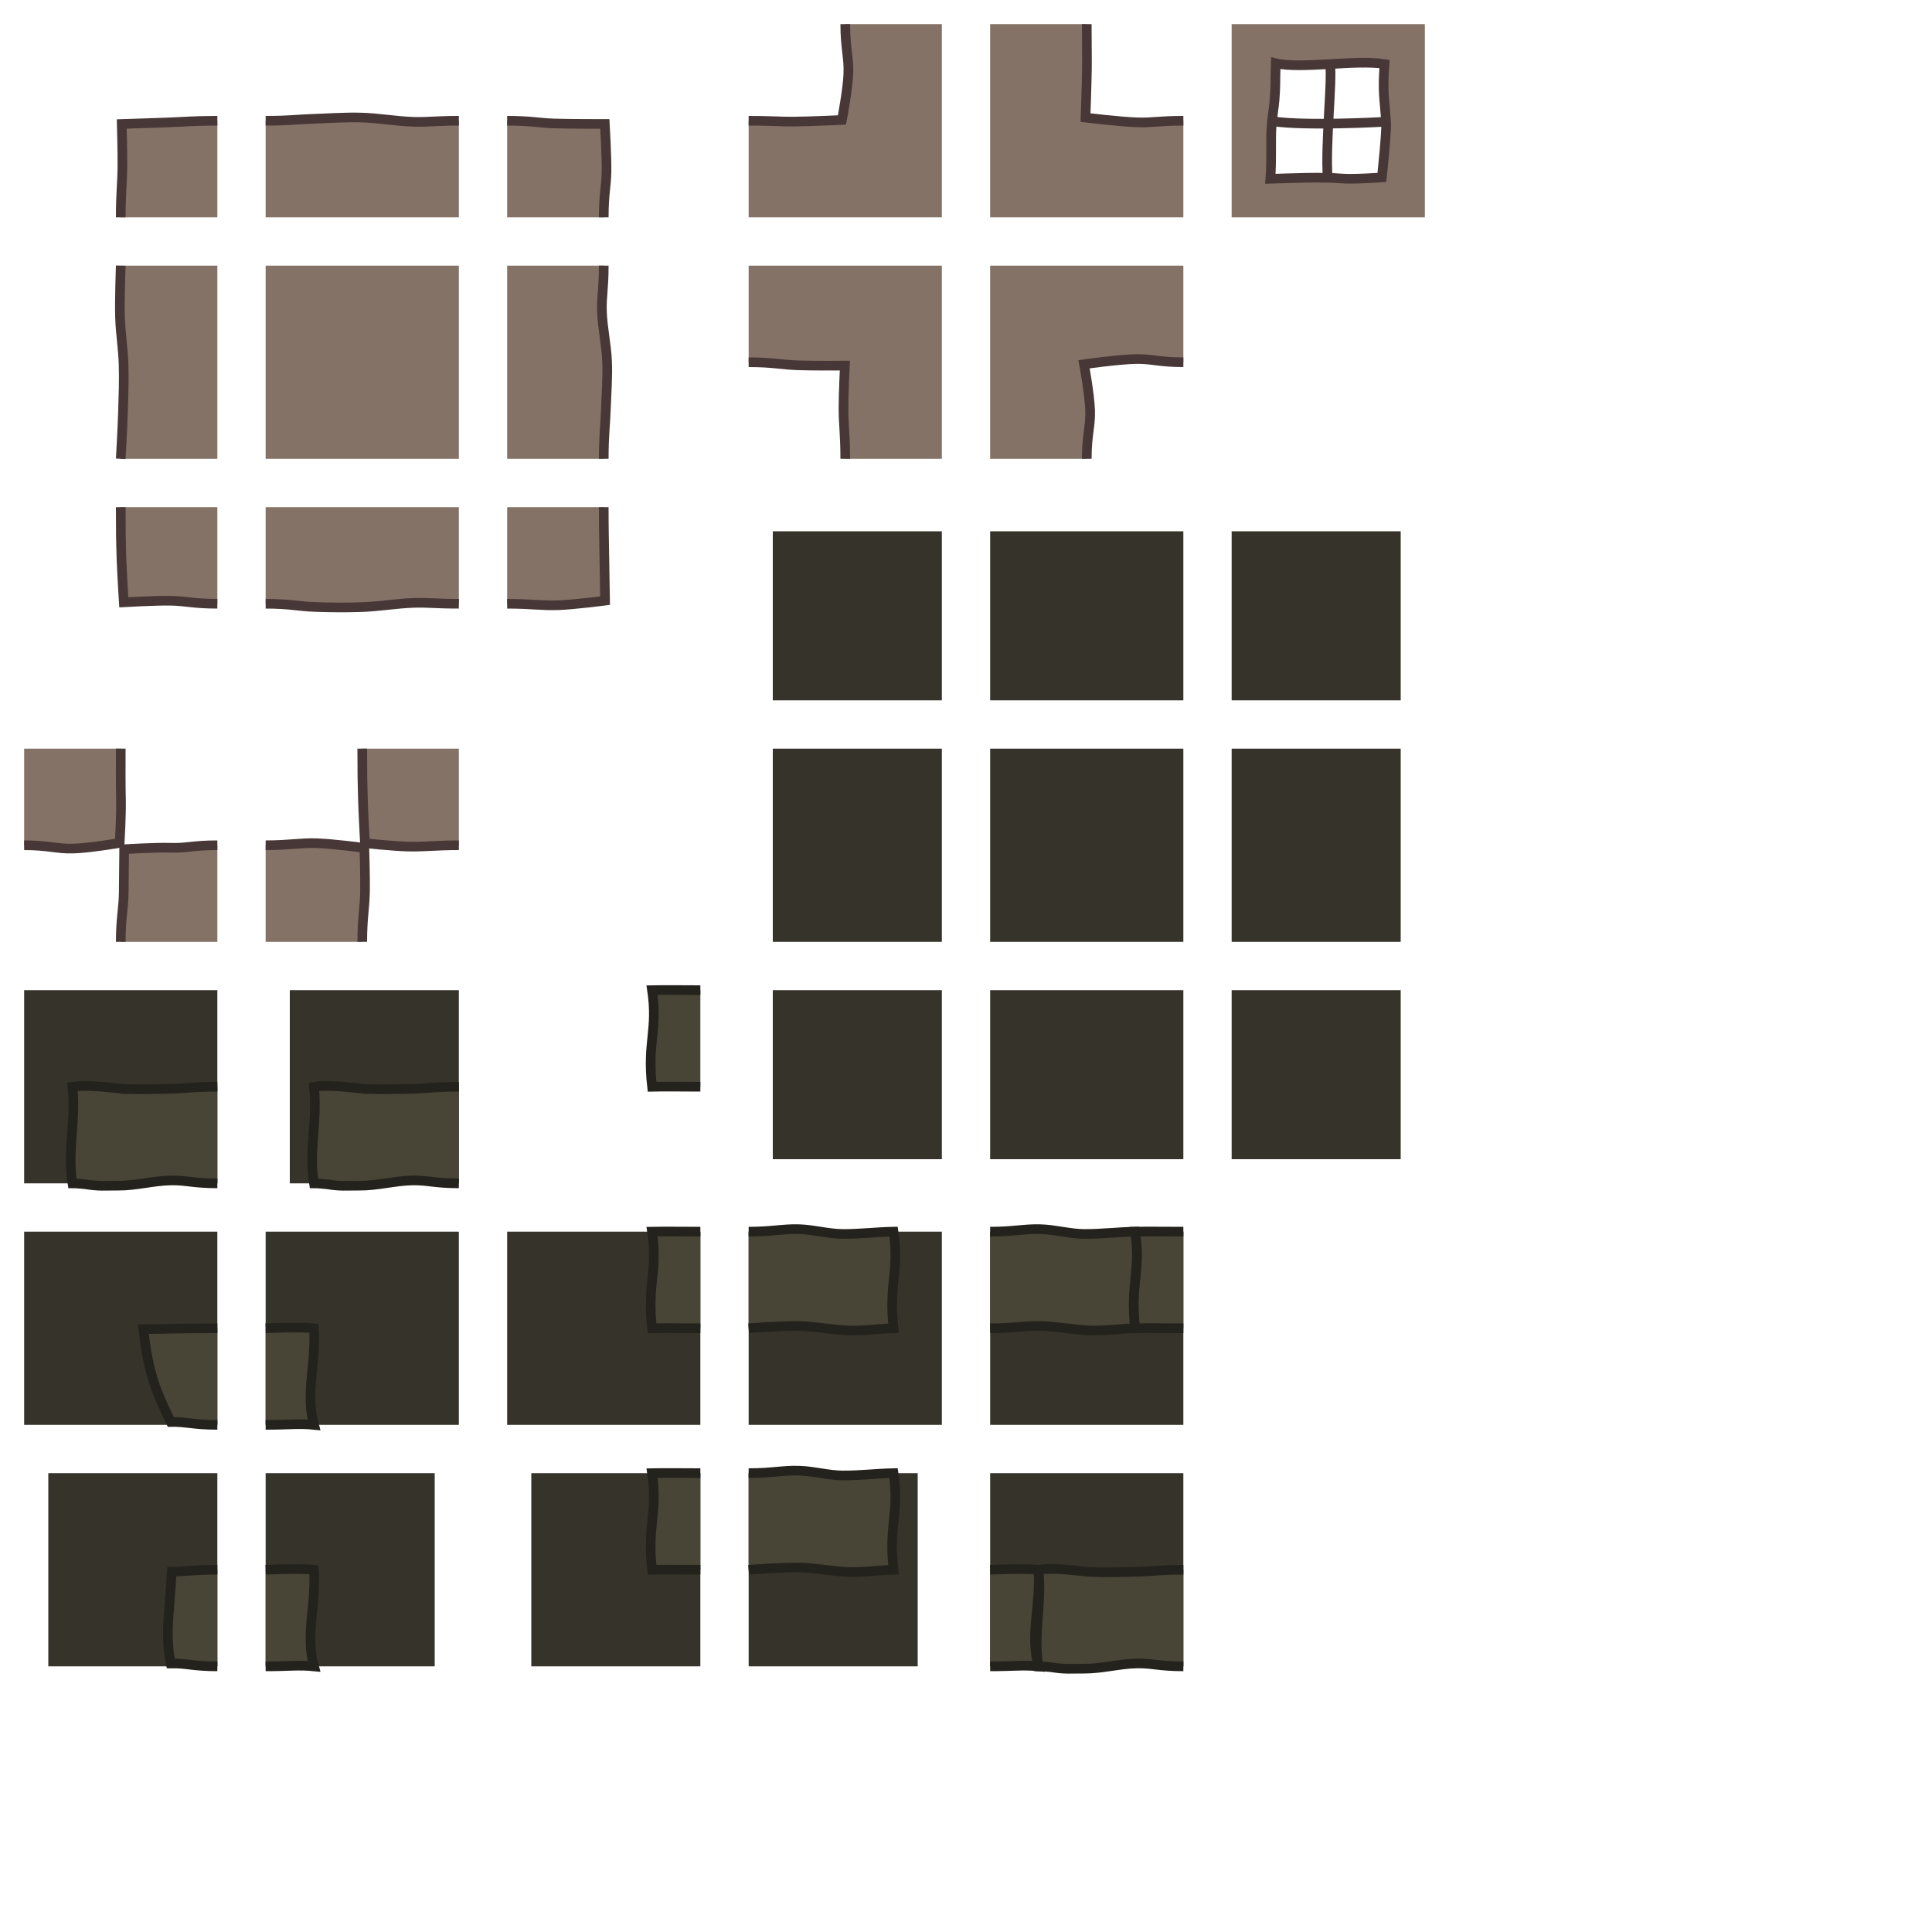 <?xml version="1.0" encoding="UTF-8" standalone="no"?>
<!-- Created with Inkscape (http://www.inkscape.org/) -->

<svg
   xmlns:dc="http://purl.org/dc/elements/1.1/"
   xmlns:cc="http://creativecommons.org/ns#"
   xmlns:rdf="http://www.w3.org/1999/02/22-rdf-syntax-ns#"
   xmlns:svg="http://www.w3.org/2000/svg"
   xmlns="http://www.w3.org/2000/svg"
   xmlns:sodipodi="http://sodipodi.sourceforge.net/DTD/sodipodi-0.dtd"
   xmlns:inkscape="http://www.inkscape.org/namespaces/inkscape"
   width="400"
   height="400"
   id="svg2"
   version="1.1"
   inkscape:version="0.48.3.1 r9886"
   sodipodi:docname="background3.svg"
   inkscape:export-filename="/home/micha/Programmieren/git/platformer/raw/levelconverter/maps/background1.png"
   inkscape:export-xdpi="90"
   inkscape:export-ydpi="90">
  <sodipodi:namedview
     id="base"
     pagecolor="#000000"
     bordercolor="#666666"
     borderopacity="1.0"
     inkscape:pageopacity="0.0"
     inkscape:pageshadow="2"
     inkscape:zoom="7.9999996"
     inkscape:cx="50.198742"
     inkscape:cy="116.25188"
     inkscape:document-units="px"
     inkscape:current-layer="layer1"
     showgrid="false"
     inkscape:showpageshadow="true"
     inkscape:window-width="1280"
     inkscape:window-height="750"
     inkscape:window-x="0"
     inkscape:window-y="25"
     inkscape:window-maximized="1"
     showguides="true"
     inkscape:guide-bbox="true">
    <inkscape:grid
       type="xygrid"
       id="grid2985"
       empspacing="5"
       visible="true"
       enabled="true"
       snapvisiblegridlinesonly="true"
       spacingx="5px"
       spacingy="5px"
       originx="0px"
       originy="0px" />
  </sodipodi:namedview>
  <defs
     id="defs4">
    <inkscape:path-effect
       fuse_tolerance="0"
       vertical_pattern="false"
       prop_units="false"
       tang_offset="0"
       normal_offset="0"
       spacing="0"
       scale_y_rel="false"
       prop_scale="0.4"
       copytype="single_stretched"
       pattern="m 4.5,552.3 0,10 10,-5 z"
       is_visible="true"
       id="path-effect8298"
       effect="skeletal" />
    <inkscape:path-effect
       fuse_tolerance="0"
       vertical_pattern="false"
       prop_units="false"
       tang_offset="0"
       normal_offset="0"
       spacing="0"
       scale_y_rel="false"
       prop_scale="0.4"
       copytype="single_stretched"
       pattern="m 9.875,552.487 0,10 10,-5 z"
       is_visible="true"
       id="path-effect8295"
       effect="skeletal" />
    <inkscape:path-effect
       fuse_tolerance="0"
       vertical_pattern="false"
       prop_units="false"
       tang_offset="0"
       normal_offset="0"
       spacing="0"
       scale_y_rel="false"
       prop_scale="0.4"
       copytype="single_stretched"
       pattern="m 18.062,552.737 0,10 10,-5 z"
       is_visible="true"
       id="path-effect8292"
       effect="skeletal" />
    <inkscape:path-effect
       fuse_tolerance="0"
       vertical_pattern="false"
       prop_units="false"
       tang_offset="0"
       normal_offset="0"
       spacing="0"
       scale_y_rel="false"
       prop_scale="0.4"
       copytype="single_stretched"
       pattern="m 14.125,552.612 0,10 10,-5 z"
       is_visible="true"
       id="path-effect8289"
       effect="skeletal" />
    <inkscape:path-effect
       fuse_tolerance="0"
       vertical_pattern="false"
       prop_units="false"
       tang_offset="0"
       normal_offset="0"
       spacing="0"
       scale_y_rel="false"
       prop_scale="0.4"
       copytype="single_stretched"
       pattern="m 21.875,552.675 0,10 10,-5 z"
       is_visible="true"
       id="path-effect8286"
       effect="skeletal" />
    <inkscape:path-effect
       fuse_tolerance="0"
       vertical_pattern="false"
       prop_units="false"
       tang_offset="0"
       normal_offset="0"
       spacing="0"
       scale_y_rel="false"
       prop_scale="0.4"
       copytype="single_stretched"
       pattern="m 26.625,552.3 0,10 10,-5 z"
       is_visible="true"
       id="path-effect8283"
       effect="skeletal" />
    <inkscape:path-effect
       fuse_tolerance="0"
       vertical_pattern="false"
       prop_units="false"
       tang_offset="0"
       normal_offset="0"
       spacing="0"
       scale_y_rel="false"
       prop_scale="0.4"
       copytype="single_stretched"
       pattern="m -0.188,552.425 0,10 10,-5 z"
       is_visible="true"
       id="path-effect8280"
       effect="skeletal" />
    <inkscape:path-effect
       fuse_tolerance="0"
       vertical_pattern="false"
       prop_units="false"
       tang_offset="0"
       normal_offset="0"
       spacing="0"
       scale_y_rel="false"
       prop_scale="0.4"
       copytype="single_stretched"
       pattern="m -4.937,552.425 0,10 10,-5 z"
       is_visible="true"
       id="path-effect8277"
       effect="skeletal" />
    <inkscape:path-effect
       fuse_tolerance="0"
       vertical_pattern="false"
       prop_units="false"
       tang_offset="0"
       normal_offset="0"
       spacing="0"
       scale_y_rel="false"
       prop_scale="0.4"
       copytype="single_stretched"
       pattern="m -7.562,552.362 0,10 10,-5 z"
       is_visible="true"
       id="path-effect8274"
       effect="skeletal" />
    <inkscape:path-effect
       effect="skeletal"
       id="path-effect8271"
       is_visible="true"
       pattern="m -7.562,552.362 0,10 10,-5 z"
       copytype="single_stretched"
       prop_scale="0.4"
       scale_y_rel="false"
       spacing="0"
       normal_offset="0"
       tang_offset="0"
       prop_units="false"
       vertical_pattern="false"
       fuse_tolerance="0" />
    <inkscape:path-effect
       effect="skeletal"
       id="path-effect4594"
       is_visible="true"
       pattern="m -7.562,552.362 0,10 10,-5 z"
       copytype="single_stretched"
       prop_scale="0.4"
       scale_y_rel="false"
       spacing="0"
       normal_offset="0"
       tang_offset="0"
       prop_units="false"
       vertical_pattern="false"
       fuse_tolerance="0" />
    <inkscape:path-effect
       effect="skeletal"
       id="path-effect4590"
       is_visible="true"
       pattern="m -4.937,552.425 0,10 10,-5 z"
       copytype="single_stretched"
       prop_scale="0.4"
       scale_y_rel="false"
       spacing="0"
       normal_offset="0"
       tang_offset="0"
       prop_units="false"
       vertical_pattern="false"
       fuse_tolerance="0" />
    <inkscape:path-effect
       effect="skeletal"
       id="path-effect4586"
       is_visible="true"
       pattern="m -0.188,552.425 0,10 10,-5 z"
       copytype="single_stretched"
       prop_scale="0.4"
       scale_y_rel="false"
       spacing="0"
       normal_offset="0"
       tang_offset="0"
       prop_units="false"
       vertical_pattern="false"
       fuse_tolerance="0" />
    <inkscape:path-effect
       effect="skeletal"
       id="path-effect4582"
       is_visible="true"
       pattern="m 26.625,552.3 0,10 10,-5 z"
       copytype="single_stretched"
       prop_scale="0.4"
       scale_y_rel="false"
       spacing="0"
       normal_offset="0"
       tang_offset="0"
       prop_units="false"
       vertical_pattern="false"
       fuse_tolerance="0" />
    <inkscape:path-effect
       effect="skeletal"
       id="path-effect4578"
       is_visible="true"
       pattern="m 21.875,552.675 0,10 10,-5 z"
       copytype="single_stretched"
       prop_scale="0.4"
       scale_y_rel="false"
       spacing="0"
       normal_offset="0"
       tang_offset="0"
       prop_units="false"
       vertical_pattern="false"
       fuse_tolerance="0" />
    <inkscape:path-effect
       effect="skeletal"
       id="path-effect4574"
       is_visible="true"
       pattern="m 14.125,552.612 0,10 10,-5 z"
       copytype="single_stretched"
       prop_scale="0.4"
       scale_y_rel="false"
       spacing="0"
       normal_offset="0"
       tang_offset="0"
       prop_units="false"
       vertical_pattern="false"
       fuse_tolerance="0" />
    <inkscape:path-effect
       effect="skeletal"
       id="path-effect4570"
       is_visible="true"
       pattern="m 18.062,552.737 0,10 10,-5 z"
       copytype="single_stretched"
       prop_scale="0.4"
       scale_y_rel="false"
       spacing="0"
       normal_offset="0"
       tang_offset="0"
       prop_units="false"
       vertical_pattern="false"
       fuse_tolerance="0" />
    <inkscape:path-effect
       effect="skeletal"
       id="path-effect4566"
       is_visible="true"
       pattern="m 9.875,552.487 0,10 10,-5 z"
       copytype="single_stretched"
       prop_scale="0.4"
       scale_y_rel="false"
       spacing="0"
       normal_offset="0"
       tang_offset="0"
       prop_units="false"
       vertical_pattern="false"
       fuse_tolerance="0" />
    <inkscape:path-effect
       effect="skeletal"
       id="path-effect4562"
       is_visible="true"
       pattern="m 4.5,552.3 0,10 10,-5 z"
       copytype="single_stretched"
       prop_scale="0.4"
       scale_y_rel="false"
       spacing="0"
       normal_offset="0"
       tang_offset="0"
       prop_units="false"
       vertical_pattern="false"
       fuse_tolerance="0" />
    <inkscape:path-effect
       fuse_tolerance="0"
       vertical_pattern="false"
       prop_units="false"
       tang_offset="0"
       normal_offset="0"
       spacing="0"
       scale_y_rel="false"
       prop_scale="1"
       copytype="single_stretched"
       pattern="M 0,0 0,10 10,5 z"
       is_visible="true"
       id="path-effect4546"
       effect="skeletal" />
    <inkscape:path-effect
       fuse_tolerance="0"
       vertical_pattern="false"
       prop_units="false"
       tang_offset="0"
       normal_offset="0"
       spacing="0"
       scale_y_rel="false"
       prop_scale="1"
       copytype="single_stretched"
       pattern="M 0,0 0,10 10,5 z"
       is_visible="true"
       id="path-effect4542"
       effect="skeletal" />
    <inkscape:path-effect
       fuse_tolerance="0"
       vertical_pattern="false"
       prop_units="false"
       tang_offset="0"
       normal_offset="0"
       spacing="0"
       scale_y_rel="false"
       prop_scale="1"
       copytype="single_stretched"
       pattern="M 0,0 0,10 10,5 z"
       is_visible="true"
       id="path-effect4538"
       effect="skeletal" />
    <inkscape:path-effect
       fuse_tolerance="0"
       vertical_pattern="false"
       prop_units="false"
       tang_offset="0"
       normal_offset="0"
       spacing="0"
       scale_y_rel="false"
       prop_scale="0.4"
       copytype="single_stretched"
       pattern="m -7.562,552.362 0,10 10,-5 z"
       is_visible="true"
       id="path-effect4534"
       effect="skeletal" />
    <inkscape:path-effect
       fuse_tolerance="0"
       vertical_pattern="false"
       prop_units="false"
       tang_offset="0"
       normal_offset="0"
       spacing="0"
       scale_y_rel="false"
       prop_scale="1"
       copytype="single_stretched"
       pattern="m 0,552.362 0,10 10,-5 z"
       is_visible="true"
       id="path-effect4220"
       effect="skeletal" />
    <inkscape:path-effect
       fuse_tolerance="0"
       vertical_pattern="false"
       prop_units="false"
       tang_offset="0"
       normal_offset="0"
       spacing="0"
       scale_y_rel="false"
       prop_scale="1"
       copytype="single_stretched"
       pattern="M 0,5 10,10 10,0 z"
       is_visible="true"
       id="path-effect6242"
       effect="skeletal" />
    <inkscape:path-effect
       fuse_tolerance="0"
       vertical_pattern="false"
       prop_units="false"
       tang_offset="0"
       normal_offset="0"
       spacing="0"
       scale_y_rel="false"
       prop_scale="1"
       copytype="single_stretched"
       pattern="M 0,5 10,10 10,0 z"
       is_visible="true"
       id="path-effect6238"
       effect="skeletal" />
    <inkscape:path-effect
       fuse_tolerance="0"
       vertical_pattern="false"
       prop_units="false"
       tang_offset="0"
       normal_offset="0"
       spacing="0"
       scale_y_rel="false"
       prop_scale="1"
       copytype="single_stretched"
       pattern="M 0,0 0,10 10,5 z"
       is_visible="true"
       id="path-effect6234"
       effect="skeletal" />
    <inkscape:path-effect
       fuse_tolerance="0"
       vertical_pattern="false"
       prop_units="false"
       tang_offset="0"
       normal_offset="0"
       spacing="0"
       scale_y_rel="false"
       prop_scale="1"
       copytype="single_stretched"
       pattern="M 0,0 0,10 10,5 z"
       is_visible="true"
       id="path-effect6230"
       effect="skeletal" />
    <inkscape:path-effect
       effect="skeletal"
       id="path-effect4562-4"
       is_visible="true"
       pattern="m 4.5,452.3 0,10 10,-5 z"
       copytype="single_stretched"
       prop_scale="0.4"
       scale_y_rel="false"
       spacing="0"
       normal_offset="0"
       tang_offset="0"
       prop_units="false"
       vertical_pattern="false"
       fuse_tolerance="0" />
    <inkscape:path-effect
       effect="skeletal"
       id="path-effect4566-8"
       is_visible="true"
       pattern="m 9.875,452.487 0,10 10,-5 z"
       copytype="single_stretched"
       prop_scale="0.4"
       scale_y_rel="false"
       spacing="0"
       normal_offset="0"
       tang_offset="0"
       prop_units="false"
       vertical_pattern="false"
       fuse_tolerance="0" />
    <inkscape:path-effect
       effect="skeletal"
       id="path-effect4570-7"
       is_visible="true"
       pattern="m 18.062,452.737 0,10 10,-5 z"
       copytype="single_stretched"
       prop_scale="0.4"
       scale_y_rel="false"
       spacing="0"
       normal_offset="0"
       tang_offset="0"
       prop_units="false"
       vertical_pattern="false"
       fuse_tolerance="0" />
    <inkscape:path-effect
       effect="skeletal"
       id="path-effect4574-0"
       is_visible="true"
       pattern="m 14.125,452.612 0,10 10,-5 z"
       copytype="single_stretched"
       prop_scale="0.4"
       scale_y_rel="false"
       spacing="0"
       normal_offset="0"
       tang_offset="0"
       prop_units="false"
       vertical_pattern="false"
       fuse_tolerance="0" />
    <inkscape:path-effect
       effect="skeletal"
       id="path-effect4578-2"
       is_visible="true"
       pattern="m 21.875,452.675 0,10 10,-5 z"
       copytype="single_stretched"
       prop_scale="0.4"
       scale_y_rel="false"
       spacing="0"
       normal_offset="0"
       tang_offset="0"
       prop_units="false"
       vertical_pattern="false"
       fuse_tolerance="0" />
    <inkscape:path-effect
       effect="skeletal"
       id="path-effect4582-5"
       is_visible="true"
       pattern="m 26.625,452.3 0,10 10,-5 z"
       copytype="single_stretched"
       prop_scale="0.4"
       scale_y_rel="false"
       spacing="0"
       normal_offset="0"
       tang_offset="0"
       prop_units="false"
       vertical_pattern="false"
       fuse_tolerance="0" />
    <inkscape:path-effect
       effect="skeletal"
       id="path-effect4586-5"
       is_visible="true"
       pattern="m -0.188,452.425 0,10 10,-5 z"
       copytype="single_stretched"
       prop_scale="0.4"
       scale_y_rel="false"
       spacing="0"
       normal_offset="0"
       tang_offset="0"
       prop_units="false"
       vertical_pattern="false"
       fuse_tolerance="0" />
    <inkscape:path-effect
       effect="skeletal"
       id="path-effect4590-6"
       is_visible="true"
       pattern="m -4.937,452.425 0,10 10,-5 z"
       copytype="single_stretched"
       prop_scale="0.4"
       scale_y_rel="false"
       spacing="0"
       normal_offset="0"
       tang_offset="0"
       prop_units="false"
       vertical_pattern="false"
       fuse_tolerance="0" />
    <inkscape:path-effect
       effect="skeletal"
       id="path-effect4594-6"
       is_visible="true"
       pattern="m -7.562,452.362 0,10 10,-5 z"
       copytype="single_stretched"
       prop_scale="0.4"
       scale_y_rel="false"
       spacing="0"
       normal_offset="0"
       tang_offset="0"
       prop_units="false"
       vertical_pattern="false"
       fuse_tolerance="0" />
    <inkscape:path-effect
       fuse_tolerance="0"
       vertical_pattern="false"
       prop_units="false"
       tang_offset="0"
       normal_offset="0"
       spacing="0"
       scale_y_rel="false"
       prop_scale="0.4"
       copytype="single_stretched"
       pattern="m -7.562,452.362 0,10 10,-5 z"
       is_visible="true"
       id="path-effect4534-2"
       effect="skeletal" />
    <inkscape:path-effect
       fuse_tolerance="0"
       vertical_pattern="false"
       prop_units="false"
       tang_offset="0"
       normal_offset="0"
       spacing="0"
       scale_y_rel="false"
       prop_scale="0.4"
       copytype="single_stretched"
       pattern="m 4.5,452.3 0,10 10,-5 z"
       is_visible="true"
       id="path-effect8298-7"
       effect="skeletal" />
    <inkscape:path-effect
       fuse_tolerance="0"
       vertical_pattern="false"
       prop_units="false"
       tang_offset="0"
       normal_offset="0"
       spacing="0"
       scale_y_rel="false"
       prop_scale="0.4"
       copytype="single_stretched"
       pattern="m 9.875,452.487 0,10 10,-5 z"
       is_visible="true"
       id="path-effect8295-2"
       effect="skeletal" />
    <inkscape:path-effect
       fuse_tolerance="0"
       vertical_pattern="false"
       prop_units="false"
       tang_offset="0"
       normal_offset="0"
       spacing="0"
       scale_y_rel="false"
       prop_scale="0.4"
       copytype="single_stretched"
       pattern="m 18.062,452.737 0,10 10,-5 z"
       is_visible="true"
       id="path-effect8292-1"
       effect="skeletal" />
    <inkscape:path-effect
       fuse_tolerance="0"
       vertical_pattern="false"
       prop_units="false"
       tang_offset="0"
       normal_offset="0"
       spacing="0"
       scale_y_rel="false"
       prop_scale="0.4"
       copytype="single_stretched"
       pattern="m 14.125,452.612 0,10 10,-5 z"
       is_visible="true"
       id="path-effect8289-8"
       effect="skeletal" />
    <inkscape:path-effect
       fuse_tolerance="0"
       vertical_pattern="false"
       prop_units="false"
       tang_offset="0"
       normal_offset="0"
       spacing="0"
       scale_y_rel="false"
       prop_scale="0.4"
       copytype="single_stretched"
       pattern="m 21.875,452.675 0,10 10,-5 z"
       is_visible="true"
       id="path-effect8286-7"
       effect="skeletal" />
    <inkscape:path-effect
       fuse_tolerance="0"
       vertical_pattern="false"
       prop_units="false"
       tang_offset="0"
       normal_offset="0"
       spacing="0"
       scale_y_rel="false"
       prop_scale="0.4"
       copytype="single_stretched"
       pattern="m 26.625,452.3 0,10 10,-5 z"
       is_visible="true"
       id="path-effect8283-9"
       effect="skeletal" />
    <inkscape:path-effect
       fuse_tolerance="0"
       vertical_pattern="false"
       prop_units="false"
       tang_offset="0"
       normal_offset="0"
       spacing="0"
       scale_y_rel="false"
       prop_scale="0.4"
       copytype="single_stretched"
       pattern="m -0.188,452.425 0,10 10,-5 z"
       is_visible="true"
       id="path-effect8280-8"
       effect="skeletal" />
    <inkscape:path-effect
       fuse_tolerance="0"
       vertical_pattern="false"
       prop_units="false"
       tang_offset="0"
       normal_offset="0"
       spacing="0"
       scale_y_rel="false"
       prop_scale="0.4"
       copytype="single_stretched"
       pattern="m -4.937,452.425 0,10 10,-5 z"
       is_visible="true"
       id="path-effect8277-1"
       effect="skeletal" />
    <inkscape:path-effect
       fuse_tolerance="0"
       vertical_pattern="false"
       prop_units="false"
       tang_offset="0"
       normal_offset="0"
       spacing="0"
       scale_y_rel="false"
       prop_scale="0.4"
       copytype="single_stretched"
       pattern="m -7.562,452.362 0,10 10,-5 z"
       is_visible="true"
       id="path-effect8274-8"
       effect="skeletal" />
    <inkscape:path-effect
       effect="skeletal"
       id="path-effect8271-0"
       is_visible="true"
       pattern="m -7.562,452.362 0,10 10,-5 z"
       copytype="single_stretched"
       prop_scale="0.4"
       scale_y_rel="false"
       spacing="0"
       normal_offset="0"
       tang_offset="0"
       prop_units="false"
       vertical_pattern="false"
       fuse_tolerance="0" />
    <inkscape:path-effect
       effect="skeletal"
       id="path-effect4562-4-0"
       is_visible="true"
       pattern="m 4.5,452.3 0,10 10,-5 z"
       copytype="single_stretched"
       prop_scale="0.4"
       scale_y_rel="false"
       spacing="0"
       normal_offset="0"
       tang_offset="0"
       prop_units="false"
       vertical_pattern="false"
       fuse_tolerance="0" />
    <inkscape:path-effect
       effect="skeletal"
       id="path-effect4566-8-0"
       is_visible="true"
       pattern="m 9.875,452.487 0,10 10,-5 z"
       copytype="single_stretched"
       prop_scale="0.4"
       scale_y_rel="false"
       spacing="0"
       normal_offset="0"
       tang_offset="0"
       prop_units="false"
       vertical_pattern="false"
       fuse_tolerance="0" />
    <inkscape:path-effect
       effect="skeletal"
       id="path-effect4570-7-4"
       is_visible="true"
       pattern="m 18.062,452.737 0,10 10,-5 z"
       copytype="single_stretched"
       prop_scale="0.4"
       scale_y_rel="false"
       spacing="0"
       normal_offset="0"
       tang_offset="0"
       prop_units="false"
       vertical_pattern="false"
       fuse_tolerance="0" />
    <inkscape:path-effect
       effect="skeletal"
       id="path-effect4574-0-3"
       is_visible="true"
       pattern="m 14.125,452.612 0,10 10,-5 z"
       copytype="single_stretched"
       prop_scale="0.4"
       scale_y_rel="false"
       spacing="0"
       normal_offset="0"
       tang_offset="0"
       prop_units="false"
       vertical_pattern="false"
       fuse_tolerance="0" />
    <inkscape:path-effect
       effect="skeletal"
       id="path-effect4578-2-6"
       is_visible="true"
       pattern="m 21.875,452.675 0,10 10,-5 z"
       copytype="single_stretched"
       prop_scale="0.4"
       scale_y_rel="false"
       spacing="0"
       normal_offset="0"
       tang_offset="0"
       prop_units="false"
       vertical_pattern="false"
       fuse_tolerance="0" />
    <inkscape:path-effect
       effect="skeletal"
       id="path-effect4582-5-8"
       is_visible="true"
       pattern="m 26.625,452.3 0,10 10,-5 z"
       copytype="single_stretched"
       prop_scale="0.4"
       scale_y_rel="false"
       spacing="0"
       normal_offset="0"
       tang_offset="0"
       prop_units="false"
       vertical_pattern="false"
       fuse_tolerance="0" />
    <inkscape:path-effect
       effect="skeletal"
       id="path-effect4586-5-5"
       is_visible="true"
       pattern="m -0.188,452.425 0,10 10,-5 z"
       copytype="single_stretched"
       prop_scale="0.4"
       scale_y_rel="false"
       spacing="0"
       normal_offset="0"
       tang_offset="0"
       prop_units="false"
       vertical_pattern="false"
       fuse_tolerance="0" />
    <inkscape:path-effect
       effect="skeletal"
       id="path-effect4590-6-7"
       is_visible="true"
       pattern="m -4.937,452.425 0,10 10,-5 z"
       copytype="single_stretched"
       prop_scale="0.4"
       scale_y_rel="false"
       spacing="0"
       normal_offset="0"
       tang_offset="0"
       prop_units="false"
       vertical_pattern="false"
       fuse_tolerance="0" />
    <inkscape:path-effect
       effect="skeletal"
       id="path-effect4594-6-2"
       is_visible="true"
       pattern="m -7.562,452.362 0,10 10,-5 z"
       copytype="single_stretched"
       prop_scale="0.4"
       scale_y_rel="false"
       spacing="0"
       normal_offset="0"
       tang_offset="0"
       prop_units="false"
       vertical_pattern="false"
       fuse_tolerance="0" />
    <inkscape:path-effect
       fuse_tolerance="0"
       vertical_pattern="false"
       prop_units="false"
       tang_offset="0"
       normal_offset="0"
       spacing="0"
       scale_y_rel="false"
       prop_scale="0.4"
       copytype="single_stretched"
       pattern="m -7.562,452.362 0,10 10,-5 z"
       is_visible="true"
       id="path-effect4534-2-9"
       effect="skeletal" />
    <inkscape:path-effect
       fuse_tolerance="0"
       vertical_pattern="false"
       prop_units="false"
       tang_offset="0"
       normal_offset="0"
       spacing="0"
       scale_y_rel="false"
       prop_scale="0.4"
       copytype="single_stretched"
       pattern="m 4.5,452.3 0,10 10,-5 z"
       is_visible="true"
       id="path-effect8298-7-7"
       effect="skeletal" />
    <inkscape:path-effect
       fuse_tolerance="0"
       vertical_pattern="false"
       prop_units="false"
       tang_offset="0"
       normal_offset="0"
       spacing="0"
       scale_y_rel="false"
       prop_scale="0.4"
       copytype="single_stretched"
       pattern="m 9.875,452.487 0,10 10,-5 z"
       is_visible="true"
       id="path-effect8295-2-6"
       effect="skeletal" />
    <inkscape:path-effect
       fuse_tolerance="0"
       vertical_pattern="false"
       prop_units="false"
       tang_offset="0"
       normal_offset="0"
       spacing="0"
       scale_y_rel="false"
       prop_scale="0.4"
       copytype="single_stretched"
       pattern="m 18.062,452.737 0,10 10,-5 z"
       is_visible="true"
       id="path-effect8292-1-8"
       effect="skeletal" />
    <inkscape:path-effect
       fuse_tolerance="0"
       vertical_pattern="false"
       prop_units="false"
       tang_offset="0"
       normal_offset="0"
       spacing="0"
       scale_y_rel="false"
       prop_scale="0.4"
       copytype="single_stretched"
       pattern="m 14.125,452.612 0,10 10,-5 z"
       is_visible="true"
       id="path-effect8289-8-8"
       effect="skeletal" />
    <inkscape:path-effect
       fuse_tolerance="0"
       vertical_pattern="false"
       prop_units="false"
       tang_offset="0"
       normal_offset="0"
       spacing="0"
       scale_y_rel="false"
       prop_scale="0.4"
       copytype="single_stretched"
       pattern="m 21.875,452.675 0,10 10,-5 z"
       is_visible="true"
       id="path-effect8286-7-7"
       effect="skeletal" />
    <inkscape:path-effect
       fuse_tolerance="0"
       vertical_pattern="false"
       prop_units="false"
       tang_offset="0"
       normal_offset="0"
       spacing="0"
       scale_y_rel="false"
       prop_scale="0.4"
       copytype="single_stretched"
       pattern="m 26.625,452.3 0,10 10,-5 z"
       is_visible="true"
       id="path-effect8283-9-6"
       effect="skeletal" />
    <inkscape:path-effect
       fuse_tolerance="0"
       vertical_pattern="false"
       prop_units="false"
       tang_offset="0"
       normal_offset="0"
       spacing="0"
       scale_y_rel="false"
       prop_scale="0.4"
       copytype="single_stretched"
       pattern="m -0.188,452.425 0,10 10,-5 z"
       is_visible="true"
       id="path-effect8280-8-2"
       effect="skeletal" />
    <inkscape:path-effect
       fuse_tolerance="0"
       vertical_pattern="false"
       prop_units="false"
       tang_offset="0"
       normal_offset="0"
       spacing="0"
       scale_y_rel="false"
       prop_scale="0.4"
       copytype="single_stretched"
       pattern="m -4.937,452.425 0,10 10,-5 z"
       is_visible="true"
       id="path-effect8277-1-1"
       effect="skeletal" />
    <inkscape:path-effect
       fuse_tolerance="0"
       vertical_pattern="false"
       prop_units="false"
       tang_offset="0"
       normal_offset="0"
       spacing="0"
       scale_y_rel="false"
       prop_scale="0.4"
       copytype="single_stretched"
       pattern="m -7.562,452.362 0,10 10,-5 z"
       is_visible="true"
       id="path-effect8274-8-0"
       effect="skeletal" />
    <inkscape:path-effect
       effect="skeletal"
       id="path-effect8271-0-0"
       is_visible="true"
       pattern="m -7.562,452.362 0,10 10,-5 z"
       copytype="single_stretched"
       prop_scale="0.4"
       scale_y_rel="false"
       spacing="0"
       normal_offset="0"
       tang_offset="0"
       prop_units="false"
       vertical_pattern="false"
       fuse_tolerance="0" />
    <inkscape:path-effect
       effect="skeletal"
       id="path-effect4562-4-0-8"
       is_visible="true"
       pattern="m 4.5,452.3 0,10 10,-5 z"
       copytype="single_stretched"
       prop_scale="0.4"
       scale_y_rel="false"
       spacing="0"
       normal_offset="0"
       tang_offset="0"
       prop_units="false"
       vertical_pattern="false"
       fuse_tolerance="0" />
    <inkscape:path-effect
       effect="skeletal"
       id="path-effect4566-8-0-5"
       is_visible="true"
       pattern="m 9.875,452.487 0,10 10,-5 z"
       copytype="single_stretched"
       prop_scale="0.4"
       scale_y_rel="false"
       spacing="0"
       normal_offset="0"
       tang_offset="0"
       prop_units="false"
       vertical_pattern="false"
       fuse_tolerance="0" />
    <inkscape:path-effect
       effect="skeletal"
       id="path-effect4570-7-4-5"
       is_visible="true"
       pattern="m 18.062,452.737 0,10 10,-5 z"
       copytype="single_stretched"
       prop_scale="0.4"
       scale_y_rel="false"
       spacing="0"
       normal_offset="0"
       tang_offset="0"
       prop_units="false"
       vertical_pattern="false"
       fuse_tolerance="0" />
    <inkscape:path-effect
       effect="skeletal"
       id="path-effect4574-0-3-9"
       is_visible="true"
       pattern="m 14.125,452.612 0,10 10,-5 z"
       copytype="single_stretched"
       prop_scale="0.4"
       scale_y_rel="false"
       spacing="0"
       normal_offset="0"
       tang_offset="0"
       prop_units="false"
       vertical_pattern="false"
       fuse_tolerance="0" />
    <inkscape:path-effect
       effect="skeletal"
       id="path-effect4578-2-6-4"
       is_visible="true"
       pattern="m 21.875,452.675 0,10 10,-5 z"
       copytype="single_stretched"
       prop_scale="0.4"
       scale_y_rel="false"
       spacing="0"
       normal_offset="0"
       tang_offset="0"
       prop_units="false"
       vertical_pattern="false"
       fuse_tolerance="0" />
    <inkscape:path-effect
       effect="skeletal"
       id="path-effect4582-5-8-5"
       is_visible="true"
       pattern="m 26.625,452.3 0,10 10,-5 z"
       copytype="single_stretched"
       prop_scale="0.4"
       scale_y_rel="false"
       spacing="0"
       normal_offset="0"
       tang_offset="0"
       prop_units="false"
       vertical_pattern="false"
       fuse_tolerance="0" />
    <inkscape:path-effect
       effect="skeletal"
       id="path-effect4586-5-5-4"
       is_visible="true"
       pattern="m -0.188,452.425 0,10 10,-5 z"
       copytype="single_stretched"
       prop_scale="0.4"
       scale_y_rel="false"
       spacing="0"
       normal_offset="0"
       tang_offset="0"
       prop_units="false"
       vertical_pattern="false"
       fuse_tolerance="0" />
    <inkscape:path-effect
       effect="skeletal"
       id="path-effect4590-6-7-8"
       is_visible="true"
       pattern="m -4.937,452.425 0,10 10,-5 z"
       copytype="single_stretched"
       prop_scale="0.4"
       scale_y_rel="false"
       spacing="0"
       normal_offset="0"
       tang_offset="0"
       prop_units="false"
       vertical_pattern="false"
       fuse_tolerance="0" />
    <inkscape:path-effect
       effect="skeletal"
       id="path-effect4594-6-2-1"
       is_visible="true"
       pattern="m -7.562,452.362 0,10 10,-5 z"
       copytype="single_stretched"
       prop_scale="0.4"
       scale_y_rel="false"
       spacing="0"
       normal_offset="0"
       tang_offset="0"
       prop_units="false"
       vertical_pattern="false"
       fuse_tolerance="0" />
    <inkscape:path-effect
       fuse_tolerance="0"
       vertical_pattern="false"
       prop_units="false"
       tang_offset="0"
       normal_offset="0"
       spacing="0"
       scale_y_rel="false"
       prop_scale="0.4"
       copytype="single_stretched"
       pattern="m -7.562,452.362 0,10 10,-5 z"
       is_visible="true"
       id="path-effect4534-2-9-3"
       effect="skeletal" />
    <inkscape:path-effect
       fuse_tolerance="0"
       vertical_pattern="false"
       prop_units="false"
       tang_offset="0"
       normal_offset="0"
       spacing="0"
       scale_y_rel="false"
       prop_scale="0.4"
       copytype="single_stretched"
       pattern="m 4.5,452.3 0,10 10,-5 z"
       is_visible="true"
       id="path-effect8298-7-7-3"
       effect="skeletal" />
    <inkscape:path-effect
       fuse_tolerance="0"
       vertical_pattern="false"
       prop_units="false"
       tang_offset="0"
       normal_offset="0"
       spacing="0"
       scale_y_rel="false"
       prop_scale="0.4"
       copytype="single_stretched"
       pattern="m 9.875,452.487 0,10 10,-5 z"
       is_visible="true"
       id="path-effect8295-2-6-6"
       effect="skeletal" />
    <inkscape:path-effect
       fuse_tolerance="0"
       vertical_pattern="false"
       prop_units="false"
       tang_offset="0"
       normal_offset="0"
       spacing="0"
       scale_y_rel="false"
       prop_scale="0.4"
       copytype="single_stretched"
       pattern="m 18.062,452.737 0,10 10,-5 z"
       is_visible="true"
       id="path-effect8292-1-8-1"
       effect="skeletal" />
    <inkscape:path-effect
       fuse_tolerance="0"
       vertical_pattern="false"
       prop_units="false"
       tang_offset="0"
       normal_offset="0"
       spacing="0"
       scale_y_rel="false"
       prop_scale="0.4"
       copytype="single_stretched"
       pattern="m 14.125,452.612 0,10 10,-5 z"
       is_visible="true"
       id="path-effect8289-8-8-7"
       effect="skeletal" />
    <inkscape:path-effect
       fuse_tolerance="0"
       vertical_pattern="false"
       prop_units="false"
       tang_offset="0"
       normal_offset="0"
       spacing="0"
       scale_y_rel="false"
       prop_scale="0.4"
       copytype="single_stretched"
       pattern="m 21.875,452.675 0,10 10,-5 z"
       is_visible="true"
       id="path-effect8286-7-7-1"
       effect="skeletal" />
    <inkscape:path-effect
       fuse_tolerance="0"
       vertical_pattern="false"
       prop_units="false"
       tang_offset="0"
       normal_offset="0"
       spacing="0"
       scale_y_rel="false"
       prop_scale="0.4"
       copytype="single_stretched"
       pattern="m 26.625,452.3 0,10 10,-5 z"
       is_visible="true"
       id="path-effect8283-9-6-5"
       effect="skeletal" />
    <inkscape:path-effect
       fuse_tolerance="0"
       vertical_pattern="false"
       prop_units="false"
       tang_offset="0"
       normal_offset="0"
       spacing="0"
       scale_y_rel="false"
       prop_scale="0.4"
       copytype="single_stretched"
       pattern="m -0.188,452.425 0,10 10,-5 z"
       is_visible="true"
       id="path-effect8280-8-2-5"
       effect="skeletal" />
    <inkscape:path-effect
       fuse_tolerance="0"
       vertical_pattern="false"
       prop_units="false"
       tang_offset="0"
       normal_offset="0"
       spacing="0"
       scale_y_rel="false"
       prop_scale="0.4"
       copytype="single_stretched"
       pattern="m -4.937,452.425 0,10 10,-5 z"
       is_visible="true"
       id="path-effect8277-1-1-6"
       effect="skeletal" />
    <inkscape:path-effect
       fuse_tolerance="0"
       vertical_pattern="false"
       prop_units="false"
       tang_offset="0"
       normal_offset="0"
       spacing="0"
       scale_y_rel="false"
       prop_scale="0.4"
       copytype="single_stretched"
       pattern="m -7.562,452.362 0,10 10,-5 z"
       is_visible="true"
       id="path-effect8274-8-0-8"
       effect="skeletal" />
    <inkscape:path-effect
       effect="skeletal"
       id="path-effect8271-0-0-2"
       is_visible="true"
       pattern="m -7.562,452.362 0,10 10,-5 z"
       copytype="single_stretched"
       prop_scale="0.4"
       scale_y_rel="false"
       spacing="0"
       normal_offset="0"
       tang_offset="0"
       prop_units="false"
       vertical_pattern="false"
       fuse_tolerance="0" />
  </defs>
  <g
     inkscape:label="Ebene 1"
     inkscape:groupmode="layer"
     id="layer1"
     transform="translate(0,-652.362)">
    <path
       inkscape:connector-curvature="0"
       id="rect3396-9-85-4-6-6-79"
       d="m 205,957.362 0,40 40,0 0,-40 -40,0 z"
       style="fill:#36342a;fill-opacity:1;stroke:none" />
    <path
       inkscape:connector-curvature="0"
       id="rect3396-9-85-4-6-6-1"
       d="m 155,907.362 0,40 40,0 0,-40 -40,0 z"
       style="fill:#36342a;fill-opacity:1;stroke:none" />
    <path
       inkscape:connector-curvature="0"
       id="rect3396-9-85-4-6-6-3"
       d="m 105,907.362 0,40 40,0 0,-40 -40,0 z"
       style="fill:#36342a;fill-opacity:1;stroke:none" />
    <path
       inkscape:connector-curvature="0"
       id="rect3396-9-85-4-6-6-9"
       d="m 55,907.362 0,40 40,0 0,-40 -40,0 z"
       style="fill:#36342a;fill-opacity:1;stroke:none" />
    <g
       transform="translate(-100,-200)"
       id="g3510-3">
      <rect
         style="fill:#857266;fill-opacity:1;stroke:none"
         id="rect7295-2-9-4"
         width="20"
         height="20"
         x="125"
         y="877.362" />
      <path
         style="fill:none;stroke:#483737;stroke-width:2;stroke-linecap:butt;stroke-linejoin:miter;stroke-miterlimit:4;stroke-opacity:1;stroke-dasharray:none"
         d="m 125,897.362 c 0,-5 0.31,-7.073 0.34,-10.612 0.025,-2.907 -0.132,-8.72 -0.132,-8.72 0,0 6.129,-0.2 9.194,-0.304 C 137.935,877.608 140,877.362 145,877.362"
         id="path6499-2-4"
         inkscape:connector-curvature="0"
         sodipodi:nodetypes="cscsc" />
    </g>
    <g
       transform="translate(0,-250)"
       id="g3486-4">
      <rect
         style="fill:#857266;fill-opacity:1;stroke:none"
         id="rect7295-3-0-2-5"
         width="40"
         height="20"
         x="55"
         y="927.362" />
      <path
         style="fill:none;stroke:#483737;stroke-width:2;stroke-linecap:butt;stroke-linejoin:miter;stroke-miterlimit:4;stroke-opacity:1;stroke-dasharray:none"
         d="m 55,927.362 c 5,0 6.273,-0.27 9.41,-0.377 3.456,-0.117 6.912,-0.38 10.369,-0.287 3.639,0.097 7.247,0.78 10.886,0.884 C 88.776,927.672 90,927.362 95,927.362"
         id="path6505-2-3"
         inkscape:connector-curvature="0"
         sodipodi:nodetypes="csssc" />
    </g>
    <g
       transform="translate(-50,-200)"
       id="g3514-7">
      <rect
         style="fill:#857266;fill-opacity:1;stroke:none"
         id="rect7295-4-6-4"
         width="20"
         height="20"
         x="155"
         y="877.362" />
      <path
         style="fill:none;stroke:#483737;stroke-width:2;stroke-linecap:butt;stroke-linejoin:miter;stroke-miterlimit:4;stroke-opacity:1;stroke-dasharray:none"
         d="m 155,877.362 c 5,0 6.382,0.45 9.578,0.558 3.548,0.121 10.649,0.104 10.649,0.104 0,0 0.386,6.491 0.346,9.74 -0.039,3.205 -0.573,4.598 -0.573,9.598"
         id="path6501-3-6"
         inkscape:connector-curvature="0"
         sodipodi:nodetypes="cscsc" />
    </g>
    <rect
       y="707.362"
       x="55"
       height="40"
       width="40"
       id="rect7295-0-3-9"
       style="fill:#857266;fill-opacity:1;stroke:none" />
    <g
       transform="translate(100,-200)"
       id="g3498-4">
      <rect
         style="fill:#857266;fill-opacity:1;stroke:none"
         id="rect7295-3-06-0"
         width="20"
         height="40"
         x="5"
         y="907.362" />
      <path
         style="fill:none;stroke:#483737;stroke-width:2;stroke-linecap:butt;stroke-linejoin:miter;stroke-miterlimit:4;stroke-opacity:1;stroke-dasharray:none"
         d="m 25,907.362 c 0,5 -0.474,6.273 -0.377,9.41 0.108,3.518 0.938,6.987 1.072,10.503 0.121,3.183 -0.134,6.369 -0.243,9.552 C 25.332,940.34 25,942.362 25,947.362"
         id="path6503-1-7"
         inkscape:connector-curvature="0"
         sodipodi:nodetypes="csssc" />
    </g>
    <g
       transform="translate(-100,-200)"
       id="g3490-3">
      <rect
         style="fill:#857266;fill-opacity:1;stroke:none"
         id="rect7295-3-6-5-0"
         width="20"
         height="40"
         x="125"
         y="907.362" />
      <path
         style="fill:none;stroke:#483737;stroke-width:2;stroke-linecap:butt;stroke-linejoin:miter;stroke-miterlimit:4;stroke-opacity:1;stroke-dasharray:none"
         d="m 125,907.362 c 0,0 -0.263,7.123 -0.153,10.683 0.1,3.241 0.637,6.459 0.739,9.7 0.107,3.381 -0.026,6.767 -0.13,10.148 -0.096,3.159 -0.457,9.469 -0.457,9.469"
         id="path6507-1-7"
         inkscape:connector-curvature="0"
         sodipodi:nodetypes="csssc" />
    </g>
    <g
       transform="translate(-100,-150)"
       id="g3494-4">
      <rect
         style="fill:#857266;fill-opacity:1;stroke:none"
         id="rect7295-3-0-4-8-0"
         width="40"
         height="20"
         x="155"
         y="907.362" />
      <path
         style="fill:none;stroke:#483737;stroke-width:2;stroke-linecap:butt;stroke-linejoin:miter;stroke-miterlimit:4;stroke-opacity:1;stroke-dasharray:none"
         d="m 155,927.362 c 5,0 6.804,0.552 10.215,0.666 3.305,0.111 6.615,0.153 9.919,0.021 3.523,-0.141 7.018,-0.759 10.542,-0.869 3.107,-0.098 4.324,0.182 9.324,0.182"
         id="path6509-2-2"
         inkscape:connector-curvature="0"
         sodipodi:nodetypes="csssc" />
    </g>
    <g
       transform="translate(-50,-100)"
       id="g3506-7">
      <rect
         style="fill:#857266;fill-opacity:1;stroke:none"
         id="rect7295-6-0-4"
         width="20"
         height="20"
         x="75"
         y="857.362" />
      <path
         style="fill:none;stroke:#483737;stroke-width:2;stroke-linecap:butt;stroke-linejoin:miter;stroke-miterlimit:4;stroke-opacity:1;stroke-dasharray:none"
         d="m 75,857.362 c 0,5 0.031,7.124 0.151,10.683 0.101,3.007 0.479,9.013 0.479,9.013 0,0 6.454,-0.372 9.683,-0.322 C 88.549,876.787 90,877.362 95,877.362"
         id="path6497-2-6"
         inkscape:connector-curvature="0"
         sodipodi:nodetypes="cscsc" />
    </g>
    <g
       transform="translate(100,-100)"
       id="g3502-5">
      <rect
         style="fill:#857266;fill-opacity:1;stroke:none"
         id="rect7295-69-9"
         width="20"
         height="20"
         x="5"
         y="857.362" />
      <path
         style="fill:none;stroke:#483737;stroke-width:2;stroke-linecap:butt;stroke-linejoin:miter;stroke-miterlimit:4;stroke-opacity:1;stroke-dasharray:none"
         d="m 25,857.362 c 0,5 0.077,7.126 0.128,10.688 0.041,2.889 0.143,8.666 0.143,8.666 0,0 -6.412,0.833 -9.638,0.946 C 12.089,877.785 10,877.362 5,877.362"
         id="path6495-3-3"
         inkscape:connector-curvature="0"
         sodipodi:nodetypes="cscsc" />
    </g>
    <g
       transform="translate(150,-300)"
       id="g3482-1">
      <path
         style="fill:#857266;fill-opacity:1;stroke:none"
         d="m 5,977.362 0,20 40,0 0,-40 -20,0 0,20 z"
         id="path7399-0-9"
         inkscape:connector-curvature="0" />
      <path
         style="fill:none;stroke:#483737;stroke-width:2;stroke-linecap:butt;stroke-linejoin:miter;stroke-miterlimit:4;stroke-opacity:1;stroke-dasharray:none"
         d="m 5,977.362 c 5,0 6.214,0.198 9.322,0.175 3.334,-0.024 9.996,-0.333 9.996,-0.333 0,0 1.203,-6.347 1.324,-9.562 C 25.771,964.211 25,962.362 25,957.362"
         id="path6511-4-6"
         inkscape:connector-curvature="0"
         sodipodi:nodetypes="cscsc" />
    </g>
    <g
       transform="translate(150,-300)"
       id="g3478-0">
      <path
         style="fill:#857266;fill-opacity:1;stroke:none"
         d="m 75,957.362 -20,0 0,40 40,0 0,-20 -20,0 z"
         id="path7399-9-2-0"
         inkscape:connector-curvature="0" />
      <path
         style="fill:none;stroke:#483737;stroke-width:2;stroke-linecap:butt;stroke-linejoin:miter;stroke-miterlimit:4;stroke-opacity:1;stroke-dasharray:none"
         d="m 75,957.362 c 0,5 0.073,6.201 0.034,9.301 -0.042,3.35 -0.29,10.048 -0.29,10.048 0,0 7.233,0.887 10.87,0.987 C 88.744,977.783 90,977.362 95,977.362"
         id="path6513-9-3"
         inkscape:connector-curvature="0"
         sodipodi:nodetypes="cscsc" />
    </g>
    <g
       transform="translate(0,-250)"
       id="g3470-1">
      <path
         style="fill:#857266;fill-opacity:1;stroke:none"
         d="m 175,997.362 20,0 0,-40 -40,0 0,20 20,0 z"
         id="path7399-6-2-9"
         inkscape:connector-curvature="0" />
      <path
         style="fill:none;stroke:#483737;stroke-width:2;stroke-linecap:butt;stroke-linejoin:miter;stroke-miterlimit:4;stroke-opacity:1;stroke-dasharray:none"
         d="m 155,977.362 c 5,0 6.854,0.521 10.289,0.638 3.208,0.109 9.629,0.057 9.629,0.057 0,0 -0.288,5.886 -0.284,8.832 0.005,3.493 0.367,5.473 0.367,10.473"
         id="path6517-0-1"
         inkscape:connector-curvature="0"
         sodipodi:nodetypes="cscsc" />
    </g>
    <g
       transform="translate(100,-250)"
       id="g3474-5">
      <path
         style="fill:#857266;fill-opacity:1;stroke:none"
         d="m 145,977.362 0,-20 -40,0 0,40 20,0 0,-20 z"
         id="path7399-91-9-4"
         inkscape:connector-curvature="0" />
      <path
         style="fill:none;stroke:#483737;stroke-width:2;stroke-linecap:butt;stroke-linejoin:miter;stroke-miterlimit:4;stroke-opacity:1;stroke-dasharray:none"
         d="m 125,997.362 c 0,-5 0.803,-6.689 0.699,-10.043 -0.099,-3.206 -1.26,-9.54 -1.26,-9.54 0,0 7.171,-1.024 10.783,-1.082 3.267,-0.053 4.779,0.664 9.779,0.664"
         id="path6515-1-0"
         inkscape:connector-curvature="0"
         sodipodi:nodetypes="cscsc" />
    </g>
    <g
       transform="translate(0,-200)"
       id="g3530-6">
      <rect
         style="fill:#857266;fill-opacity:1;stroke:none"
         id="rect7295-8-1-6"
         width="20"
         height="20"
         x="5"
         y="1007.362" />
      <rect
         style="fill:#857266;fill-opacity:1;stroke:none"
         id="rect7295-9-7-5"
         width="20"
         height="20"
         x="25"
         y="1027.362" />
      <path
         style="fill:none;stroke:#483737;stroke-width:2;stroke-linecap:butt;stroke-linejoin:miter;stroke-miterlimit:4;stroke-opacity:1;stroke-dasharray:none"
         d="m 5,1027.362 c 5,0 6.748,0.78 10.132,0.688 3.447,-0.094 9.649,-1.174 9.649,-1.174 0,0 0.333,-5.904 0.268,-8.815 C 24.969,1014.495 25,1012.362 25,1007.362"
         id="path7531-9-8"
         inkscape:connector-curvature="0"
         sodipodi:nodetypes="cscsc" />
      <path
         style="fill:none;stroke:#483737;stroke-width:2;stroke-linecap:butt;stroke-linejoin:miter;stroke-miterlimit:4;stroke-opacity:1;stroke-dasharray:none"
         d="m 45,1027.362 c -5,0 -6.354,0.621 -9.535,0.523 -3.451,-0.106 -9.757,0.302 -9.757,0.302 0,0 -0.06,5.393 -0.09,8.846 C 25.588,1040.482 25,1042.362 25,1047.362"
         id="path7533-3-7"
         inkscape:connector-curvature="0"
         sodipodi:nodetypes="cscsc" />
    </g>
    <g
       transform="translate(0,-200)"
       id="g3524-2">
      <rect
         style="fill:#857266;fill-opacity:1;stroke:none"
         id="rect7295-7-2-3"
         width="20"
         height="20"
         x="55"
         y="1027.362" />
      <rect
         style="fill:#857266;fill-opacity:1;stroke:none"
         id="rect7295-76-4-2"
         width="20"
         height="20"
         x="75"
         y="1007.362" />
      <path
         style="fill:none;stroke:#483737;stroke-width:2;stroke-linecap:butt;stroke-linejoin:miter;stroke-miterlimit:4;stroke-opacity:1;stroke-dasharray:none"
         d="m 55,1027.362 c 5,0 7.038,-0.523 10.559,-0.421 3.306,0.096 9.875,0.97 9.875,0.97 0,0 0.198,6.032 0.138,9.047 C 75.503,1040.431 75,1042.362 75,1047.362"
         id="path7535-8-0"
         inkscape:connector-curvature="0"
         sodipodi:nodetypes="cscsc" />
      <path
         style="fill:none;stroke:#483737;stroke-width:2;stroke-linecap:butt;stroke-linejoin:miter;stroke-miterlimit:4;stroke-opacity:1;stroke-dasharray:none"
         d="m 95,1027.362 c -5,0 -7.097,0.364 -10.646,0.27 -2.94,-0.078 -8.795,-0.691 -8.795,-0.691 0,0 -0.325,-5.928 -0.414,-8.894 C 75.038,1014.487 75,1012.362 75,1007.362"
         id="path7537-7-5"
         inkscape:connector-curvature="0"
         sodipodi:nodetypes="cscsc" />
    </g>
    <g
       transform="translate(50,-200)"
       id="g3518-1">
      <path
         inkscape:connector-curvature="0"
         id="rect7295-0-4-5-8"
         d="m 205,857.362 0,40 40,0 0,-40 -40,0 z m 26.344,8 c 1.988,-0.038 3.815,0.011 5.312,0.25 -0.452,6.143 -0.006,6.962 0.312,12.156 0.126,2.056 -0.875,11.344 -0.875,11.344 0,0 -5.963,0.423 -8.312,0.219 -4.176,-0.363 -10.605,-0.078 -14.781,0.031 0.313,-3.893 0.063,-8.135 0.25,-10.594 0.322,-4.24 0.799,-4.676 0.812,-10.75 l 0.062,-2.562 c 3.883,0.937 11.256,0.021 17.219,-0.094 z"
         style="fill:#857266;fill-opacity:1;stroke:none" />
      <path
         sodipodi:nodetypes="cscscsccc"
         inkscape:connector-curvature="0"
         id="path3322-1-8"
         d="m 214.069,868.018 c -0.013,6.074 -0.494,6.497 -0.816,10.738 -0.187,2.459 0.073,6.728 -0.24,10.621 4.176,-0.109 10.6,-0.42 14.776,-0.057 2.35,0.204 8.311,-0.222 8.311,-0.222 0,0 1.002,-9.28 0.876,-11.336 -0.318,-5.194 -0.777,-6.007 -0.325,-12.15 -5.992,-0.956 -17.341,1.093 -22.519,-0.156 z"
         style="fill:none;stroke:#483737;stroke-width:2;stroke-linecap:butt;stroke-linejoin:miter;stroke-miterlimit:4;stroke-opacity:1;stroke-dasharray:none" />
      <path
         sodipodi:nodetypes="cc"
         inkscape:connector-curvature="0"
         id="path4100-8-0"
         d="m 225.375,865.612 c 0.5,3.5 -1,16.5 -0.5,23.375"
         style="fill:none;stroke:#483737;stroke-width:2;stroke-linecap:butt;stroke-linejoin:miter;stroke-miterlimit:4;stroke-opacity:1;stroke-dasharray:none" />
      <path
         sodipodi:nodetypes="cc"
         inkscape:connector-curvature="0"
         id="path4102-9-4"
         d="m 213.625,877.487 c 6.75,1 22.5,0.125 22.5,0.125"
         style="fill:none;stroke:#483737;stroke-width:2;stroke-linecap:butt;stroke-linejoin:miter;stroke-miterlimit:4;stroke-opacity:1;stroke-dasharray:none" />
    </g>
    <path
       inkscape:connector-curvature="0"
       id="rect3396-9-85-4-6-2"
       d="m 205,762.362 0,35 40,0 0,-35 z"
       style="fill:#36342a;fill-opacity:1;stroke:none"
       sodipodi:nodetypes="ccccc" />
    <path
       inkscape:connector-curvature="0"
       id="rect3396-9-85-4-6-6"
       d="m 205,807.362 0,40 40,0 0,-40 -40,0 z"
       style="fill:#36342a;fill-opacity:1;stroke:none" />
    <path
       inkscape:connector-curvature="0"
       id="rect3396-9-85-4-6-4"
       d="m 160,807.362 0,40 35,0 0,-40 z"
       style="fill:#36342a;fill-opacity:1;stroke:none"
       sodipodi:nodetypes="ccccc" />
    <path
       inkscape:connector-curvature="0"
       id="rect3396-9-85-4-6-20"
       d="m 205,857.362 0,35 40,0 0,-35 z"
       style="fill:#36342a;fill-opacity:1;stroke:none"
       sodipodi:nodetypes="ccccc" />
    <path
       inkscape:connector-curvature="0"
       id="rect3396-9-85-4-6-21"
       d="m 255,807.362 0,40 35,0 0,-40 z"
       style="fill:#36342a;fill-opacity:1;stroke:none"
       sodipodi:nodetypes="ccccc" />
    <path
       inkscape:connector-curvature="0"
       id="rect3396-9-85-4-6-2-7"
       d="m 160,762.362 0,35 35,0 0,-35 z"
       style="fill:#36342a;fill-opacity:1;stroke:none"
       sodipodi:nodetypes="ccccc" />
    <path
       inkscape:connector-curvature="0"
       id="rect3396-9-85-4-6-2-5"
       d="m 255,762.362 0,35 35,0 0,-35 z"
       style="fill:#36342a;fill-opacity:1;stroke:none"
       sodipodi:nodetypes="ccccc" />
    <path
       inkscape:connector-curvature="0"
       id="rect3396-9-85-4-6-2-6"
       d="m 255,857.362 0,35 35,0 0,-35 z"
       style="fill:#36342a;fill-opacity:1;stroke:none"
       sodipodi:nodetypes="ccccc" />
    <path
       inkscape:connector-curvature="0"
       id="rect3396-9-85-4-6-2-1"
       d="m 160,857.362 0,35 35,0 0,-35 z"
       style="fill:#36342a;fill-opacity:1;stroke:none"
       sodipodi:nodetypes="ccccc" />
    <g
       transform="translate(-200,100)"
       id="g5808-2-3"
       style="stroke:#24221c">
      <path
         sodipodi:nodetypes="ccccc"
         style="fill:#484537;fill-opacity:1;stroke:none"
         d="m 255,827.362 0,20 10,0 0,-20 z"
         id="rect3396-9-0-2-9-9-9-7-4"
         inkscape:connector-curvature="0" />
      <path
         inkscape:connector-curvature="0"
         id="path6350-03-5-8-2-2"
         d="m 255,847.362 c 5,0 6.788,-0.318 10,0 -1.839,-6.638 0.495,-12.597 0,-20 -3.248,-0.314 -10,0 -10,0"
         style="fill:none;stroke:#24221c;stroke-width:2;stroke-linecap:butt;stroke-linejoin:miter;stroke-miterlimit:4;stroke-opacity:1;stroke-dasharray:none"
         sodipodi:nodetypes="cccc" />
    </g>
    <g
       transform="translate(-150,100)"
       id="g5794-3-8"
       style="stroke:#24221c">
      <path
         sodipodi:nodetypes="ccccc"
         style="fill:#484537;fill-opacity:1;stroke:none"
         d="m 305,807.362 0,20 30,0 0,-20 z"
         id="rect3396-9-0-2-9-9-2-1-5"
         inkscape:connector-curvature="0" />
      <path
         inkscape:connector-curvature="0"
         id="path6350-03-28-4-3"
         d="m 305,807.362 c 5,0 6.982,-0.618 10.478,-0.512 3.02,0.092 5.99,0.975 9.011,0.99 3.64,0.019 6.872,-0.411 10.511,-0.478 1.237,8.359 -1.061,10.631 0,20 -3.343,0.08 -6.126,0.599 -9.467,0.454 -3.346,-0.146 -6.658,-0.835 -10.006,-0.915 C 312.016,826.818 305,827.362 305,827.362"
         style="fill:none;stroke:#24221c;stroke-width:2;stroke-linecap:butt;stroke-linejoin:miter;stroke-miterlimit:4;stroke-opacity:1;stroke-dasharray:none"
         sodipodi:nodetypes="cssccssc" />
    </g>
    <g
       transform="translate(-150,150)"
       id="g5803-3-3-2"
       style="stroke:#24221c">
      <path
         sodipodi:nodetypes="ccccc"
         style="fill:#484537;fill-opacity:1;stroke:none"
         d="m 285,757.362 0,20 10,0 0,-20 z"
         id="rect3396-9-72-1-8-6-6-2-8-5"
         inkscape:connector-curvature="0" />
      <g
         id="g6887-2-4-2-7-9"
         transform="translate(250,50)"
         style="stroke:#24221c">
        <path
           sodipodi:nodetypes="cccc"
           style="fill:none;stroke:#24221c;stroke-width:2;stroke-linecap:butt;stroke-linejoin:miter;stroke-miterlimit:4;stroke-opacity:1;stroke-dasharray:none"
           d="m 45,727.362 c -5,0 -6.853,-0.075 -10,0 -1.061,-9.369 1.237,-11.641 0,-20 3.22,-0.059 5,0 10,0"
           id="path5223-4-8-0-0-0-2"
           inkscape:connector-curvature="0" />
      </g>
    </g>
    <path
       inkscape:connector-curvature="0"
       id="rect3396-9-85-4-6-6-1-3"
       d="m 155,957.362 0,40 35,0 0,-40 z"
       style="fill:#36342a;fill-opacity:1;stroke:none"
       sodipodi:nodetypes="ccccc" />
    <path
       inkscape:connector-curvature="0"
       id="rect3396-9-85-4-6-6-3-6"
       d="m 110,957.362 0,40 35,0 0,-40 z"
       style="fill:#36342a;fill-opacity:1;stroke:none"
       sodipodi:nodetypes="ccccc" />
    <path
       inkscape:connector-curvature="0"
       id="rect3396-9-85-4-6-6-9-8"
       d="m 55,957.362 0,40 35,0 0,-40 z"
       style="fill:#36342a;fill-opacity:1;stroke:none"
       sodipodi:nodetypes="ccccc" />
    <path
       inkscape:connector-curvature="0"
       id="rect3396-9-85-4-6-6-7-0"
       d="m 10,957.362 0,40 35,0 0,-40 z"
       style="fill:#36342a;fill-opacity:1;stroke:none"
       sodipodi:nodetypes="ccccc" />
    <g
       transform="translate(-200,150)"
       id="g5808-2-3-3"
       style="stroke:#24221c">
      <path
         sodipodi:nodetypes="ccccc"
         style="fill:#484537;fill-opacity:1;stroke:none"
         d="m 255,827.362 0,20 10,0 0,-20 z"
         id="rect3396-9-0-2-9-9-9-7-4-4"
         inkscape:connector-curvature="0" />
      <path
         inkscape:connector-curvature="0"
         id="path6350-03-5-8-2-2-9"
         d="m 255,847.362 c 5,0 6.788,-0.318 10,0 -1.839,-6.638 0.495,-12.597 0,-20 -3.248,-0.314 -10,0 -10,0"
         style="fill:none;stroke:#24221c;stroke-width:2;stroke-linecap:butt;stroke-linejoin:miter;stroke-miterlimit:4;stroke-opacity:1;stroke-dasharray:none"
         sodipodi:nodetypes="cccc" />
    </g>
    <g
       transform="translate(-150,150)"
       id="g5794-3-8-2"
       style="stroke:#24221c">
      <path
         sodipodi:nodetypes="ccccc"
         style="fill:#484537;fill-opacity:1;stroke:none"
         d="m 305,807.362 0,20 30,0 0,-20 z"
         id="rect3396-9-0-2-9-9-2-1-5-5"
         inkscape:connector-curvature="0" />
      <path
         inkscape:connector-curvature="0"
         id="path6350-03-28-4-3-0"
         d="m 305,807.362 c 5,0 6.982,-0.618 10.478,-0.512 3.02,0.092 5.99,0.975 9.011,0.99 3.64,0.019 6.872,-0.411 10.511,-0.478 1.237,8.359 -1.061,10.631 0,20 -3.343,0.08 -6.126,0.599 -9.467,0.454 -3.346,-0.146 -6.658,-0.835 -10.006,-0.915 C 312.016,826.818 305,827.362 305,827.362"
         style="fill:none;stroke:#24221c;stroke-width:2;stroke-linecap:butt;stroke-linejoin:miter;stroke-miterlimit:4;stroke-opacity:1;stroke-dasharray:none"
         sodipodi:nodetypes="cssccssc" />
    </g>
    <g
       transform="translate(-150,200)"
       id="g5803-3-3-2-2"
       style="stroke:#24221c">
      <path
         sodipodi:nodetypes="ccccc"
         style="fill:#484537;fill-opacity:1;stroke:none"
         d="m 285,757.362 0,20 10,0 0,-20 z"
         id="rect3396-9-72-1-8-6-6-2-8-5-1"
         inkscape:connector-curvature="0" />
      <g
         id="g6887-2-4-2-7-9-8"
         transform="translate(250,50)"
         style="stroke:#24221c">
        <path
           sodipodi:nodetypes="cccc"
           style="fill:none;stroke:#24221c;stroke-width:2;stroke-linecap:butt;stroke-linejoin:miter;stroke-miterlimit:4;stroke-opacity:1;stroke-dasharray:none"
           d="m 45,727.362 c -5,0 -6.853,-0.075 -10,0 -1.061,-9.369 1.237,-11.641 0,-20 3.22,-0.059 5,0 10,0"
           id="path5223-4-8-0-0-0-2-0"
           inkscape:connector-curvature="0" />
      </g>
    </g>
    <g
       id="g3611">
      <path
         style="fill:#36342a;fill-opacity:1;stroke:none"
         d="m 5,907.362 0,40 40,0 0,-40 -40,0 z"
         id="rect3396-9-85-4-6-6-7"
         inkscape:connector-curvature="0" />
      <g
         style="stroke:#24221c"
         id="g5798-9-8-2-6"
         transform="translate(-300,150)">
        <path
           inkscape:connector-curvature="0"
           id="rect3396-9-72-1-8-6-6-3-7-1-9-7"
           d="m 330.27,777.56 2.367,13.28 2.738,6.146 9.625,0.375 0,-20 z"
           style="fill:#484537;fill-opacity:1;stroke:none"
           sodipodi:nodetypes="cccccc" />
        <g
           style="stroke:#24221c"
           transform="translate(300,50)"
           id="g6887-2-4-8-1-9-5-4">
          <path
             inkscape:connector-curvature="0"
             id="path5223-4-8-0-6-8-2-8-7"
             d="m 45,727.362 c -5,0 -12.165,0.116 -15.312,0.192 1.025,9.499 2.799,13.211 5.668,19.206 C 38.576,746.7 40,747.362 45,747.362"
             style="fill:none;stroke:#24221c;stroke-width:2;stroke-linecap:butt;stroke-linejoin:miter;stroke-miterlimit:4;stroke-opacity:1;stroke-dasharray:none"
             sodipodi:nodetypes="cccc" />
        </g>
      </g>
    </g>
    <path
       inkscape:connector-curvature="0"
       id="rect3396-9-85-4-6-6-7-1"
       d="m 5,857.362 0,40 40,0 0,-40 -40,0 z"
       style="fill:#36342a;fill-opacity:1;stroke:none" />
    <g
       transform="translate(-300,100)"
       id="g5798-9-8"
       style="stroke:#24221c">
      <path
         sodipodi:nodetypes="ccccc"
         style="fill:#484537;fill-opacity:1;stroke:none"
         d="m 315,777.362 0,20 30,0 0,-20 z"
         id="rect3396-9-72-1-8-6-6-3-7-1"
         inkscape:connector-curvature="0" />
      <g
         id="g6887-2-4-8-1-9"
         transform="translate(300,50)"
         style="stroke:#24221c">
        <path
           sodipodi:nodetypes="cscccsssc"
           style="fill:none;stroke:#24221c;stroke-width:2;stroke-linecap:butt;stroke-linejoin:miter;stroke-miterlimit:4;stroke-opacity:1;stroke-dasharray:none"
           d="m 45,727.362 c -5,0 -6.288,0.337 -9.434,0.412 -3.343,0.08 -6.691,0.187 -10.032,0.041 C 21.756,727.42 17.952,726.923 15,727.362 c 0.759,7.172 -1.13,13.372 0,20 0.729,0 2.33,0.134 2.731,0.195 2.987,0.46 3.736,0.267 6.757,0.283 3.64,0.019 7.227,-1.014 10.867,-1.081 C 38.576,746.7 40,747.362 45,747.362"
           id="path5223-4-8-0-6-8-2"
           inkscape:connector-curvature="0" />
      </g>
    </g>
    <path
       inkscape:connector-curvature="0"
       id="rect3396-9-85-4-6-6-7-0-8"
       d="m 60,857.362 0,40 35,0 0,-40 z"
       style="fill:#36342a;fill-opacity:1;stroke:none"
       sodipodi:nodetypes="ccccc" />
    <g
       transform="translate(-250,100)"
       id="g5798-9-8-3"
       style="stroke:#24221c">
      <path
         sodipodi:nodetypes="ccccc"
         style="fill:#484537;fill-opacity:1;stroke:none"
         d="m 315,777.362 0,20 30,0 0,-20 z"
         id="rect3396-9-72-1-8-6-6-3-7-1-1"
         inkscape:connector-curvature="0" />
      <g
         id="g6887-2-4-8-1-9-2"
         transform="translate(300,50)"
         style="stroke:#24221c">
        <path
           sodipodi:nodetypes="cscccsssc"
           style="fill:none;stroke:#24221c;stroke-width:2;stroke-linecap:butt;stroke-linejoin:miter;stroke-miterlimit:4;stroke-opacity:1;stroke-dasharray:none"
           d="m 45,727.362 c -5,0 -6.288,0.337 -9.434,0.412 -3.343,0.08 -6.691,0.187 -10.032,0.041 C 21.756,727.42 17.952,726.923 15,727.362 c 0.759,7.172 -1.13,13.372 0,20 0.729,0 2.33,0.134 2.731,0.195 2.987,0.46 3.736,0.267 6.757,0.283 3.64,0.019 7.227,-1.014 10.867,-1.081 C 38.576,746.7 40,747.362 45,747.362"
           id="path5223-4-8-0-6-8-2-9"
           inkscape:connector-curvature="0" />
      </g>
    </g>
    <path
       sodipodi:nodetypes="cccc"
       style="fill:#484537;stroke:#24221c;stroke-width:2;stroke-linecap:butt;stroke-linejoin:miter;stroke-miterlimit:4;stroke-opacity:1;stroke-dasharray:none"
       d="m 145,877.362 c -5,0 -6.853,-0.075 -10,0 -1.061,-9.369 1.237,-11.641 0,-20 3.22,-0.059 5,0 10,0"
       id="path5223-4-8-0-0-0-2-5"
       inkscape:connector-curvature="0" />
    <g
       transform="translate(200,-100)"
       id="g4605-7">
      <path
         style="fill:#36342a;fill-opacity:1;stroke:none"
         d="m 5,1007.362 0,40 40,0 0,-40 -40,0 z"
         id="rect3396-9-85-4-6-6-7-2-2"
         inkscape:connector-curvature="0" />
      <g
         style="stroke:#24221c"
         id="g5803-3-3-2-8-6"
         transform="translate(-250,250)">
        <path
           inkscape:connector-curvature="0"
           id="rect3396-9-72-1-8-6-6-2-8-5-6-6"
           d="m 285,757.362 0,20 10,0 0,-20 z"
           style="fill:#484537;fill-opacity:1;stroke:none"
           sodipodi:nodetypes="ccccc" />
        <g
           style="stroke:#24221c"
           transform="translate(250,50)"
           id="g6887-2-4-2-7-9-9-3">
          <path
             inkscape:connector-curvature="0"
             id="path5223-4-8-0-0-0-2-8-2"
             d="m 45,727.362 c -5,0 -6.853,-0.075 -10,0 -1.061,-9.369 1.237,-11.641 0,-20 3.22,-0.059 5,0 10,0"
             style="fill:none;stroke:#24221c;stroke-width:2;stroke-linecap:butt;stroke-linejoin:miter;stroke-miterlimit:4;stroke-opacity:1;stroke-dasharray:none"
             sodipodi:nodetypes="cccc" />
        </g>
      </g>
      <g
         style="stroke:#24221c"
         id="g5794-3-8-3-6"
         transform="translate(-300,200)">
        <path
           inkscape:connector-curvature="0"
           id="rect3396-9-0-2-9-9-2-1-5-3-9"
           d="m 305,807.362 0,20 30,0 0,-20 z"
           style="fill:#484537;fill-opacity:1;stroke:none"
           sodipodi:nodetypes="ccccc" />
        <path
           sodipodi:nodetypes="cssccssc"
           style="fill:none;stroke:#24221c;stroke-width:2;stroke-linecap:butt;stroke-linejoin:miter;stroke-miterlimit:4;stroke-opacity:1;stroke-dasharray:none"
           d="m 305,807.362 c 5,0 6.982,-0.618 10.478,-0.512 3.02,0.092 5.99,0.975 9.011,0.99 3.64,0.019 6.872,-0.411 10.511,-0.478 1.237,8.359 -1.061,10.631 0,20 -3.343,0.08 -6.126,0.599 -9.467,0.454 -3.346,-0.146 -6.658,-0.835 -10.006,-0.915 C 312.016,826.818 310,827.362 305,827.362"
           id="path6350-03-28-4-3-2-7"
           inkscape:connector-curvature="0" />
      </g>
    </g>
    <g
       transform="translate(-100,200)"
       id="g5798-9-8-9"
       style="stroke:#24221c">
      <path
         sodipodi:nodetypes="ccccc"
         style="fill:#484537;fill-opacity:1;stroke:none"
         d="m 315,777.362 0,20 30,0 0,-20 z"
         id="rect3396-9-72-1-8-6-6-3-7-1-3"
         inkscape:connector-curvature="0" />
      <g
         id="g6887-2-4-8-1-9-9"
         transform="translate(300,50)"
         style="stroke:#24221c">
        <path
           sodipodi:nodetypes="cscccsssc"
           style="fill:none;stroke:#24221c;stroke-width:2;stroke-linecap:butt;stroke-linejoin:miter;stroke-miterlimit:4;stroke-opacity:1;stroke-dasharray:none"
           d="m 45,727.362 c -5,0 -6.288,0.337 -9.434,0.412 -3.343,0.08 -6.691,0.187 -10.032,0.041 C 21.756,727.42 17.952,726.923 15,727.362 c 0.759,7.172 -1.13,13.372 0,20 0.729,0 2.33,0.134 2.731,0.195 2.987,0.46 3.736,0.267 6.757,0.283 3.64,0.019 7.227,-1.014 10.867,-1.081 C 38.576,746.7 40,747.362 45,747.362"
           id="path5223-4-8-0-6-8-2-6"
           inkscape:connector-curvature="0" />
      </g>
    </g>
    <g
       transform="translate(-50,150)"
       id="g5808-2-3-4"
       style="stroke:#24221c">
      <path
         sodipodi:nodetypes="ccccc"
         style="fill:#484537;fill-opacity:1;stroke:none"
         d="m 255,827.362 0,20 10,0 0,-20 z"
         id="rect3396-9-0-2-9-9-9-7-4-4-1"
         inkscape:connector-curvature="0" />
      <path
         inkscape:connector-curvature="0"
         id="path6350-03-5-8-2-2-3"
         d="m 255,847.362 c 5,0 6.788,-0.318 10,0 -1.839,-6.638 0.495,-12.597 0,-20 -3.248,-0.314 -10,0 -10,0"
         style="fill:none;stroke:#24221c;stroke-width:2;stroke-linecap:butt;stroke-linejoin:miter;stroke-miterlimit:4;stroke-opacity:1;stroke-dasharray:none"
         sodipodi:nodetypes="cccc" />
    </g>
    <g
       transform="translate(-100,0)"
       id="g3611-1">
      <path
         style="fill:#36342a;fill-opacity:1;stroke:none"
         d="m 5,907.362 0,40 40,0 0,-40 -40,0 z"
         id="rect3396-9-85-4-6-6-7-4"
         inkscape:connector-curvature="0" />
      <g
         style="stroke:#24221c"
         id="g5798-9-8-2-6-4"
         transform="translate(-300,150)">
        <path
           inkscape:connector-curvature="0"
           id="rect3396-9-72-1-8-6-6-3-7-1-9-7-6"
           d="m 315,777.362 0.25,11.375 10.17,2.89 9.955,5.36 9.625,0.375 0,-20 z"
           style="fill:#484537;fill-opacity:1;stroke:none"
           sodipodi:nodetypes="ccccccc" />
        <g
           style="stroke:#24221c"
           transform="translate(300,50)"
           id="g6887-2-4-8-1-9-5-4-3">
          <path
             inkscape:connector-curvature="0"
             id="path5223-4-8-0-6-8-2-8-7-7"
             d="m 45,727.362 c -5,0 -6.288,0.337 -9.434,0.412 -3.343,0.08 -6.691,0.187 -10.032,0.041 C 21.756,727.42 17.952,726.923 15,727.362 c 0.759,7.172 0.245,5.497 0.375,12 5.176,0.599 4.389,-0.546 10.125,1.75 4.68,1.874 4.841,2.589 9.856,5.647 C 38.576,746.7 40,747.362 45,747.362"
             style="fill:none;stroke:#24221c;stroke-width:2;stroke-linecap:butt;stroke-linejoin:miter;stroke-miterlimit:4;stroke-opacity:1;stroke-dasharray:none"
             sodipodi:nodetypes="cscccscc" />
        </g>
      </g>
    </g>
    <path
       inkscape:connector-curvature="0"
       id="rect3396-9-72-1-8-6-6-3-7-1-9-7-0"
       d="m 35.75,977.737 -1.08,13.015 0.705,6.235 9.625,0.375 0,-20 z"
       style="fill:#484537;fill-opacity:1;stroke:none"
       sodipodi:nodetypes="cccccc" />
    <path
       inkscape:connector-curvature="0"
       id="path5223-4-8-0-6-8-2-8-7-1"
       d="m 45,977.362 c -5,0 -6.288,0.337 -9.434,0.412 C 35,987.362 34.166,990.676 35.356,996.759 38.576,996.7 40,997.362 45,997.362"
       style="fill:none;stroke:#24221c;stroke-width:2;stroke-linecap:butt;stroke-linejoin:miter;stroke-miterlimit:4;stroke-opacity:1;stroke-dasharray:none"
       sodipodi:nodetypes="cccc" />
  </g>
</svg>
